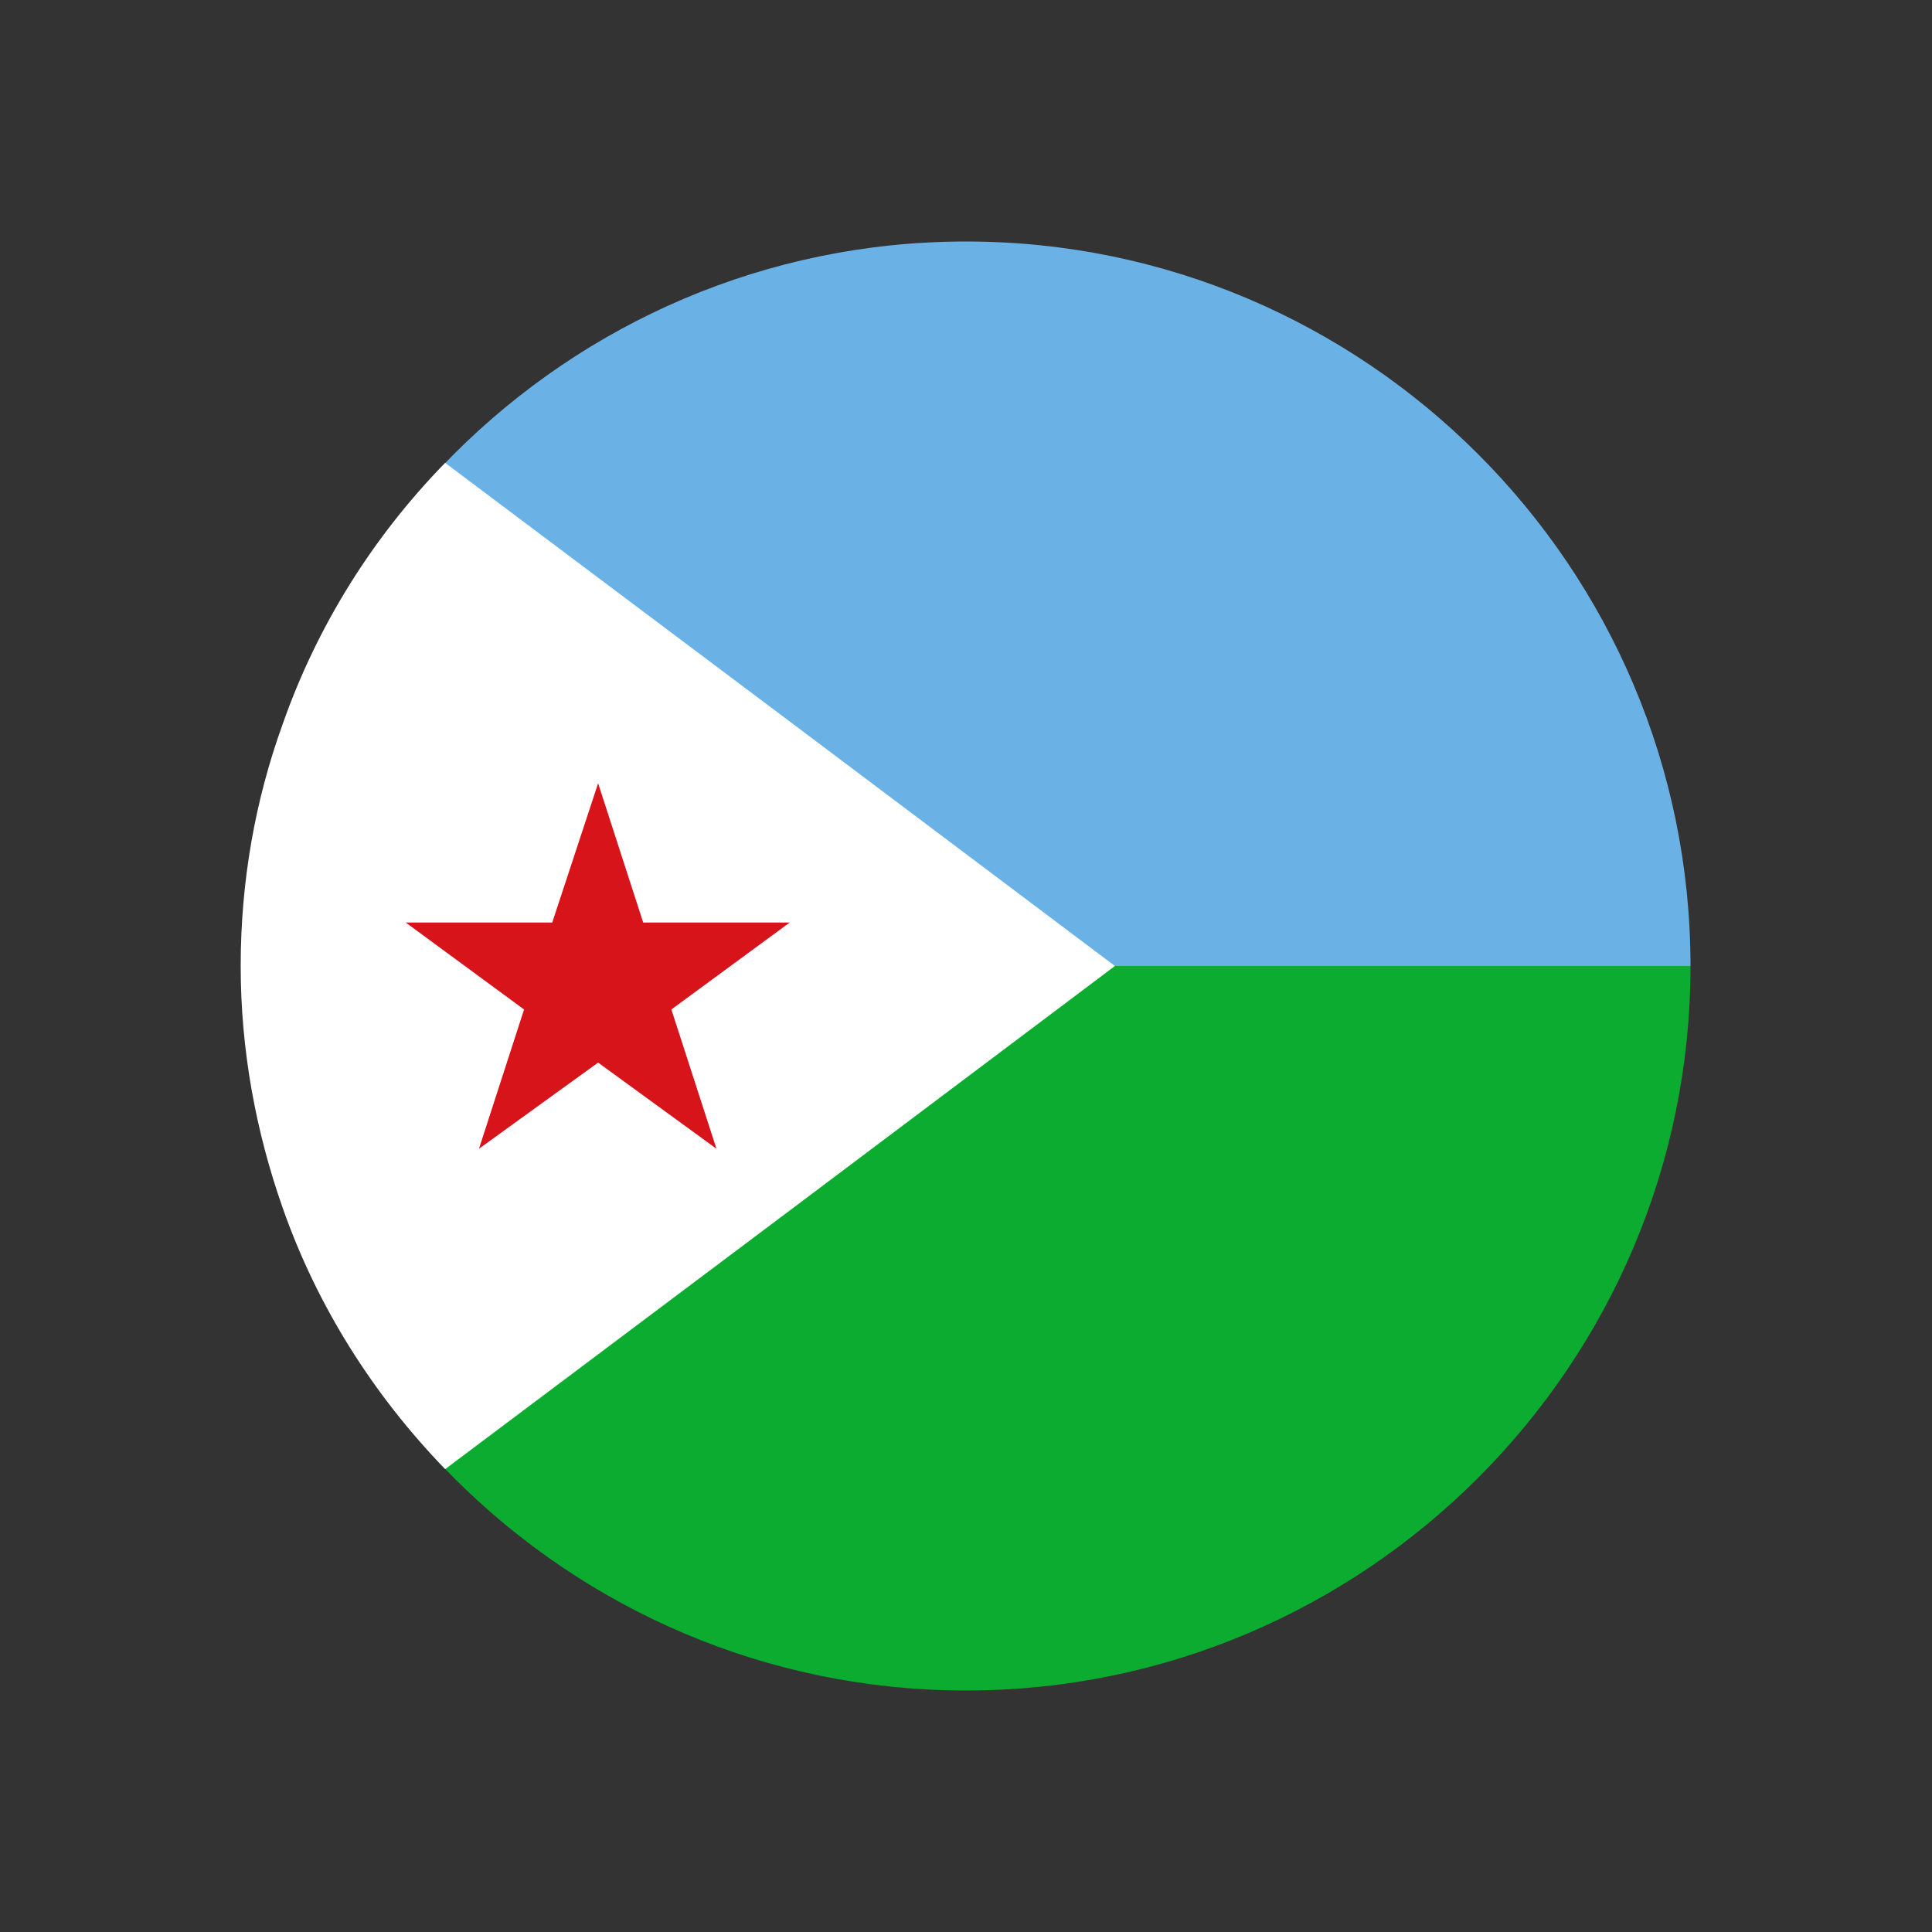 <?xml version="1.0" encoding="UTF-8"?>
<svg id="Layer_1" data-name="Layer 1" xmlns="http://www.w3.org/2000/svg" viewBox="0 0 24 24">
  <rect x="0" y="0" width="24" height="24" fill="#333333" stroke="none"/>
  <defs>
    <style>
      .cls-1 {
        fill: #000;
      }

      .cls-1, .cls-2, .cls-3, .cls-4, .cls-5, .cls-6 {
        stroke-width: 0px;
      }

      .cls-2 {
        fill: #6ab2e6;
      }

      .cls-3 {
        fill: #d6141a;
      }

      .cls-4 {
        fill: none;
      }

      .cls-5 {
        fill: #0bac2f;
      }

      .cls-6 {
        fill: #fff;
      }
    </style>
  </defs>
  <rect class="cls-4" width="24" height="24"/>
  <g>
    <path class="cls-1" d="M16.71,7.34c2.92,2.92,3.18,7.42.57,10.03-2.61,2.61-7.11,2.36-10.03-.57-2.92-2.92-3.18-7.42-.57-10.03,2.61-2.61,7.11-2.36,10.03.57Z"/>
    <g>
      <g>
        <g>
          <path class="cls-5" d="M12,21c4.96,0,9-4.04,9-9H3c0,4.96,4.04,9,9,9Z"/>
          <path class="cls-2" d="M12,3C7.04,3,3,7.04,3,12h18c0-4.96-4.04-9-9-9Z"/>
        </g>
        <path class="cls-6" d="M13.85,12l-3.99,3-4.33,3.25c-.89-.92-1.59-2.02-2.02-3.25-.33-.94-.52-1.95-.52-3s.18-2.06.52-3c.43-1.23,1.13-2.34,2.02-3.25l4.33,3.25,3.99,3Z"/>
      </g>
      <polygon class="cls-3" points="7.43 9.73 7.99 11.46 9.81 11.46 8.34 12.54 8.9 14.27 7.43 13.2 5.95 14.27 6.51 12.54 5.04 11.46 6.86 11.46 7.43 9.73"/>
    </g>
  </g>
</svg>